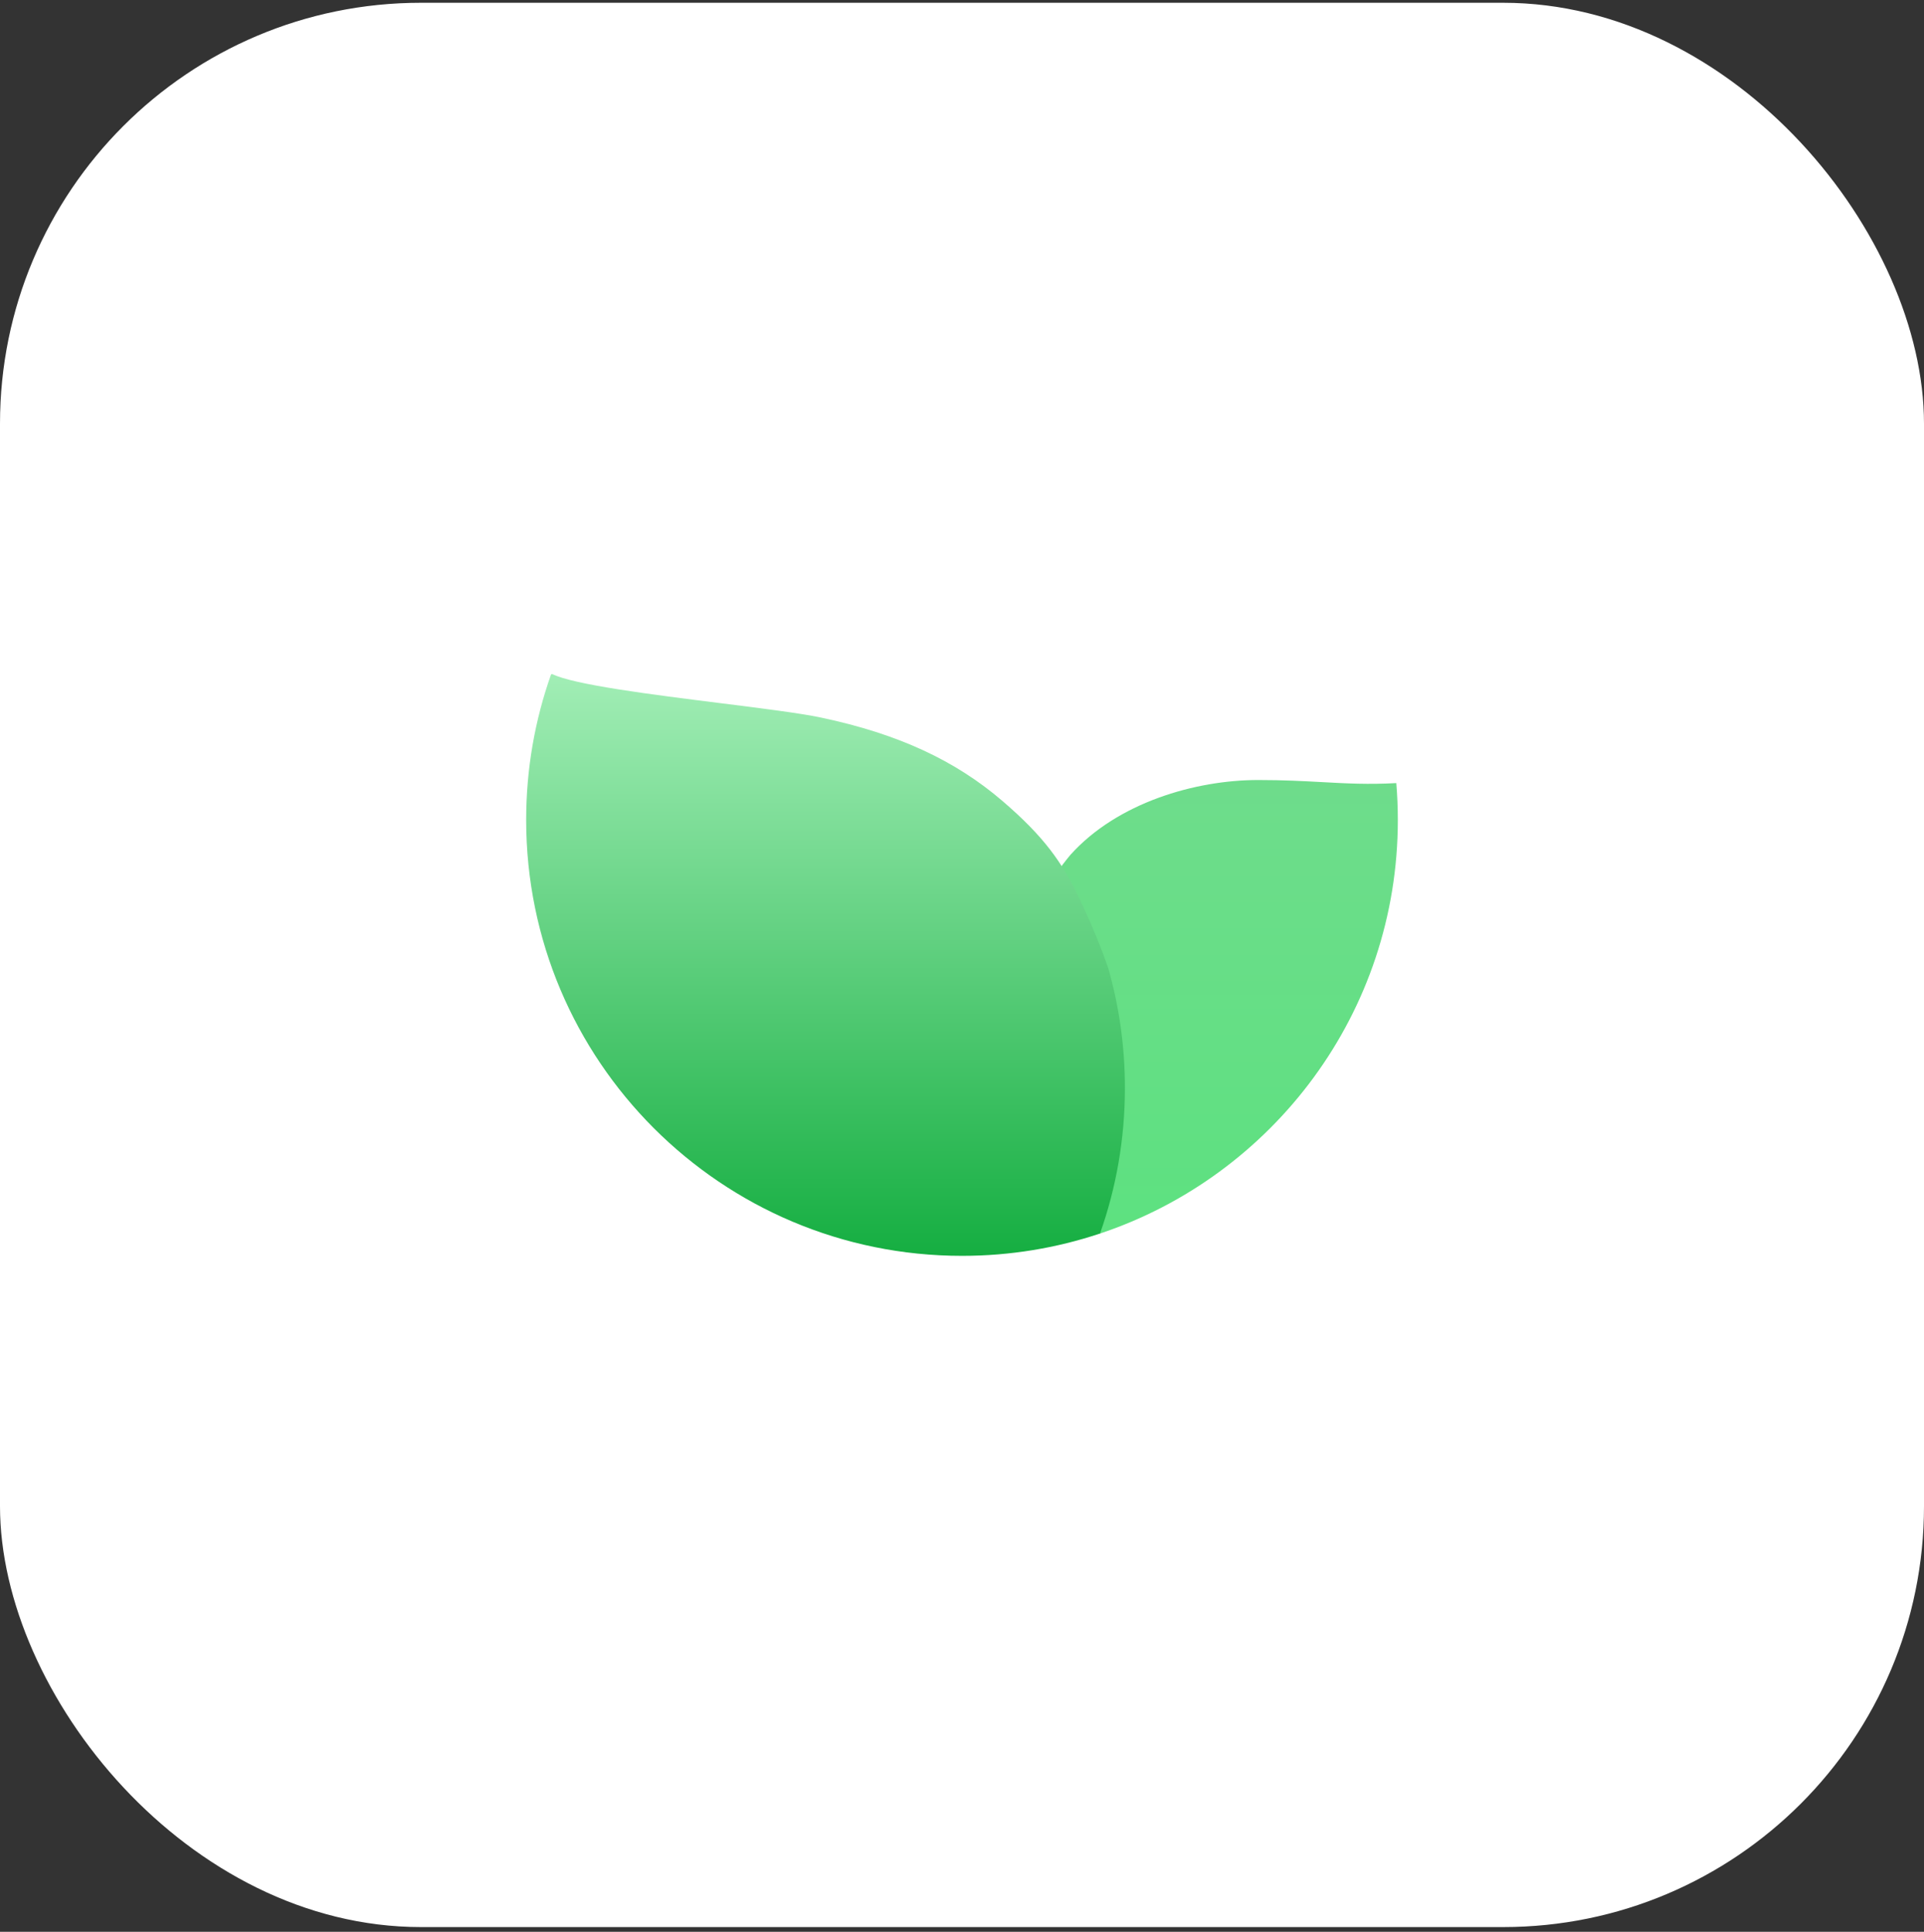 <svg width="256" height="257" viewBox="0 0 256 257" fill="none" xmlns="http://www.w3.org/2000/svg">
<rect x="0" y="0" width="256" height="257" fill="#333333" stroke="none"/>
<rect y="0.369" width="256" height="256" rx="56" fill="white"/>
<path fill-rule="evenodd" clip-rule="evenodd" d="M175.963 104.051C173.49 103.916 170.817 103.77 167.411 103.77C159.036 103.77 148.651 106.783 142.417 113.735C137.193 120.025 134.052 128.106 134.052 136.922C134.052 147.749 138.791 157.47 146.308 164.123C169.363 156.458 185.99 134.711 185.99 109.082C185.99 107.431 185.921 105.795 185.786 104.179C182.061 104.385 179.18 104.227 175.963 104.051Z" fill="url(#paint0_linear_1890_42356)"/>
<path fill-rule="evenodd" clip-rule="evenodd" d="M95.831 93.542C101.347 94.233 106.434 94.871 109.208 95.455C119.546 97.631 127.104 101.179 133.36 106.541C138.903 111.292 141.34 114.721 143.654 119.607C145.364 123.216 146.565 126.225 147.448 128.755C148.9 133.831 149.677 139.191 149.677 144.734C149.677 151.526 148.509 158.046 146.363 164.103C140.592 166.029 134.418 167.071 128 167.071C95.973 167.071 70.01 141.108 70.01 109.082C70.01 102.289 71.178 95.769 73.324 89.712C73.369 89.697 73.414 89.682 73.459 89.667C76.399 91.106 86.703 92.397 95.831 93.542Z" fill="url(#paint1_linear_1890_42356)"/>
<defs>
<linearGradient id="paint0_linear_1890_42356" x1="160.021" y1="100.609" x2="160.021" y2="164.123" gradientUnits="userSpaceOnUse">
<stop stop-color="#6FDC8C"/>
<stop offset="1" stop-color="#5DE180"/>
</linearGradient>
<linearGradient id="paint1_linear_1890_42356" x1="112.579" y1="86.744" x2="112.579" y2="167.111" gradientUnits="userSpaceOnUse">
<stop stop-color="#A7F0BA"/>
<stop offset="1" stop-color="#15AE41"/>
</linearGradient>
</defs>
</svg>
